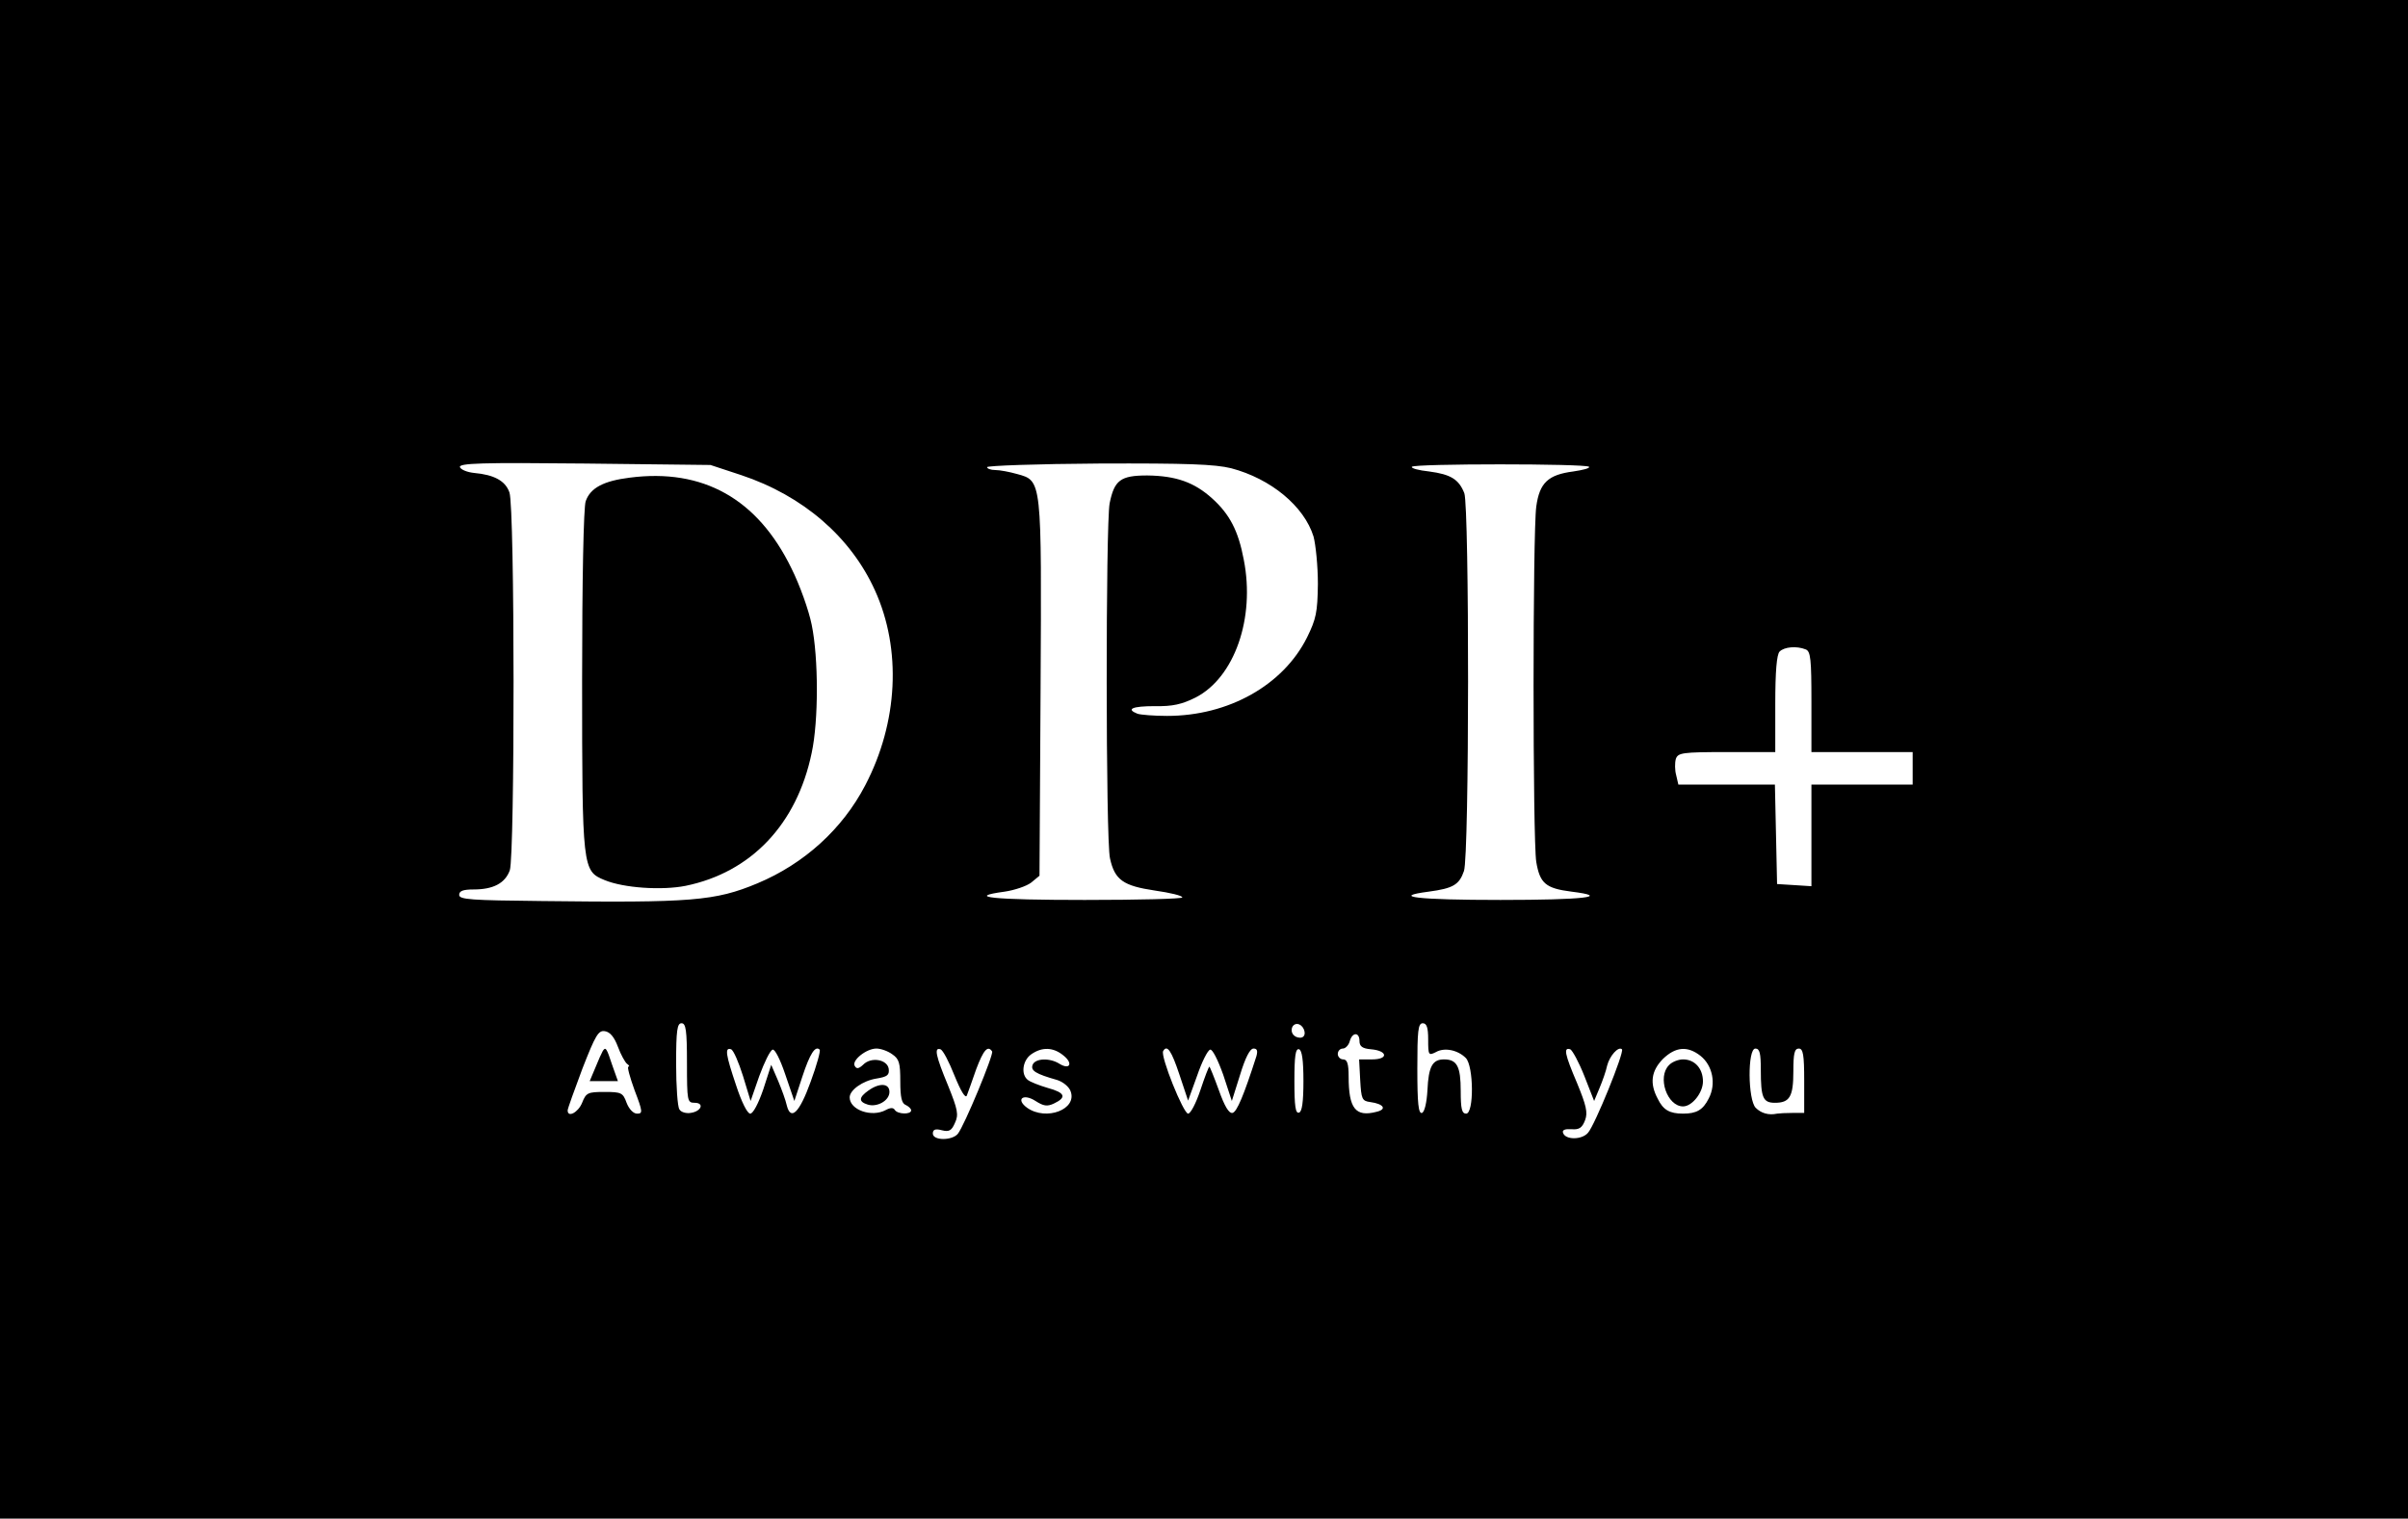 <?xml version="1.0" standalone="no"?>
<!DOCTYPE svg PUBLIC "-//W3C//DTD SVG 20010904//EN"
 "http://www.w3.org/TR/2001/REC-SVG-20010904/DTD/svg10.dtd">
<svg version="1.0" xmlns="http://www.w3.org/2000/svg"
 width="666pt" height="420pt" viewBox="0 0 666 420"
 preserveAspectRatio="xMidYMid meet">

<g transform="translate(0,420) scale(0.1,-0.1)"
fill="#000000" stroke="none">
<path d="M0 2100 l0 -2100 3330 0 3330 0 0 2100 0 2100 -3330 0 -3330 0 0
-2100z m2050 786 c171 -57 303 -171 370 -319 74 -163 64 -365 -27 -539 -63
-121 -169 -217 -298 -271 -117 -49 -183 -54 -597 -49 -195 2 -228 4 -228 17 0
11 11 15 40 15 54 0 87 17 100 53 14 42 14 1003 -1 1045 -11 32 -42 49 -98 54
-19 2 -36 9 -39 16 -3 11 59 13 344 10 l349 -4 85 -28z m1355 19 c110 -29 202
-105 228 -189 6 -23 12 -81 12 -131 -1 -79 -5 -97 -30 -148 -66 -132 -217
-217 -387 -217 -36 0 -73 3 -82 6 -33 13 -14 21 48 21 49 -1 75 5 113 24 107
55 165 219 133 381 -15 80 -39 126 -88 170 -49 44 -99 62 -179 63 -74 0 -91
-13 -104 -77 -11 -58 -11 -933 1 -982 13 -60 37 -76 124 -89 42 -6 76 -14 76
-19 0 -4 -121 -7 -270 -7 -255 0 -332 8 -221 23 27 4 60 15 73 25 l23 19 3
516 c3 583 4 576 -65 595 -21 6 -48 11 -60 11 -13 0 -23 4 -23 8 0 4 139 9
309 10 245 1 321 -2 366 -13z m990 4 c3 -4 -17 -9 -44 -13 -69 -9 -93 -31
-102 -97 -10 -72 -10 -921 0 -983 10 -59 26 -73 97 -82 113 -14 34 -23 -196
-23 -230 0 -306 9 -198 23 67 9 84 19 97 57 15 43 15 1006 1 1045 -15 38 -37
52 -97 60 -29 3 -51 9 -48 13 5 9 481 9 490 0z m599 -505 c14 -5 16 -28 16
-145 l0 -139 140 0 140 0 0 -45 0 -45 -140 0 -140 0 0 -141 0 -140 -47 3 -48
3 -3 138 -3 137 -133 0 -134 0 -6 26 c-4 14 -4 34 -1 45 6 17 17 19 141 19
l134 0 0 133 c0 90 4 137 12 145 13 13 47 16 72 6z m-3094 -1144 c0 -105 1
-110 21 -110 28 0 19 -24 -11 -28 -12 -2 -27 2 -31 10 -5 7 -9 64 -9 126 0 93
3 112 15 112 12 0 15 -19 15 -110z m1708 87 c2 -10 -3 -17 -12 -17 -18 0 -29
16 -21 31 9 14 29 6 33 -14z m342 -22 c0 -43 1 -45 21 -35 24 14 61 6 83 -16
22 -22 23 -154 1 -154 -12 0 -15 14 -15 63 0 67 -10 87 -46 87 -32 0 -43 -19
-46 -85 -2 -35 -8 -60 -15 -63 -10 -3 -13 26 -13 122 0 105 2 126 15 126 11 0
15 -12 15 -45z m-2241 -20 c8 -22 20 -43 25 -47 6 -4 8 -8 4 -8 -4 0 4 -29 17
-65 23 -60 23 -65 7 -65 -10 0 -22 12 -29 30 -10 28 -15 30 -61 30 -46 0 -51
-2 -62 -30 -11 -27 -40 -42 -40 -21 0 5 19 57 41 116 36 92 44 106 62 103 14
-2 26 -16 36 -43z m2051 16 c0 -15 8 -21 32 -23 46 -4 49 -28 3 -28 l-36 0 3
-57 c3 -53 5 -58 28 -61 37 -5 47 -20 17 -27 -58 -15 -77 9 -77 98 0 35 -4 47
-15 47 -8 0 -15 7 -15 15 0 8 6 15 14 15 7 0 16 9 19 20 7 26 27 26 27 1z
m-1705 -97 l21 -69 24 69 c14 38 30 71 37 73 6 2 21 -27 35 -69 l25 -73 22 67
c21 64 36 87 48 75 3 -3 -8 -43 -25 -89 -31 -86 -55 -109 -66 -65 -3 14 -14
44 -24 68 l-19 44 -22 -68 c-13 -38 -28 -67 -36 -67 -8 0 -24 32 -39 78 -29
86 -32 106 -14 100 7 -3 21 -36 33 -74z m413 60 c19 -13 22 -24 22 -75 0 -44
4 -61 15 -65 8 -4 15 -10 15 -15 0 -12 -37 -11 -45 1 -4 7 -12 7 -25 0 -39
-21 -100 0 -100 35 0 20 36 46 74 52 31 5 36 10 34 27 -4 26 -49 34 -71 11
-12 -11 -18 -12 -23 -3 -9 15 32 48 60 48 12 0 32 -7 44 -16z m172 -59 c17
-42 30 -64 34 -55 3 8 15 41 26 73 20 53 32 67 44 49 5 -8 -77 -206 -95 -228
-16 -19 -69 -19 -69 1 0 11 7 14 25 9 20 -5 27 -1 36 20 11 23 8 37 -19 104
-34 82 -39 106 -21 100 7 -2 24 -35 39 -73z m301 56 c28 -22 18 -41 -11 -23
-27 17 -67 15 -74 -3 -6 -16 8 -25 68 -42 16 -5 33 -19 37 -31 19 -50 -67 -83
-120 -46 -33 24 -11 41 23 19 22 -14 32 -16 51 -7 36 17 31 30 -17 43 -24 7
-49 17 -55 22 -20 15 -15 54 9 71 30 21 61 20 89 -3z m321 -53 l24 -72 25 69
c13 38 29 70 36 72 6 2 21 -27 36 -69 l24 -73 23 73 c14 46 27 72 37 72 10 0
12 -6 8 -21 -35 -109 -54 -154 -66 -157 -10 -2 -22 18 -38 63 -13 36 -25 65
-26 65 -2 0 -13 -29 -25 -65 -12 -36 -27 -65 -34 -65 -13 0 -77 159 -69 173
11 19 23 1 45 -65z m343 -18 c0 -58 -4 -85 -12 -87 -10 -4 -13 18 -13 87 0 69
3 91 13 88 8 -3 12 -30 12 -88z m777 14 l27 -69 15 36 c8 19 18 47 21 62 7 27
31 54 41 45 7 -8 -75 -210 -94 -231 -17 -20 -63 -20 -69 0 -3 8 6 11 23 10 22
-2 30 4 38 25 8 21 3 41 -22 102 -35 82 -38 100 -19 94 6 -3 24 -36 39 -74z
m321 56 c34 -27 44 -78 23 -118 -16 -32 -34 -42 -71 -42 -37 0 -55 10 -70 41
-23 43 -18 77 14 110 35 34 68 37 104 9z m167 -39 c0 -77 6 -91 39 -91 41 0
51 17 51 87 0 49 3 63 15 63 12 0 15 -17 15 -89 l0 -89 -32 0 c-18 0 -37 -1
-43 -2 -23 -5 -44 1 -59 16 -22 22 -23 164 -1 164 12 0 15 -13 15 -59z"/>
<path d="M1742 2879 c-72 -9 -109 -28 -122 -65 -6 -15 -10 -221 -10 -495 0
-522 1 -528 62 -553 53 -22 158 -29 224 -16 181 37 308 170 349 368 19 88 19
262 0 354 -8 40 -33 110 -56 156 -94 193 -245 277 -447 251z"/>
<path d="M1667 1293 c-3 -5 -12 -25 -20 -45 l-16 -38 39 0 39 0 -16 45 c-15
46 -18 51 -26 38z"/>
<path d="M2402 1184 c-27 -19 -28 -31 -2 -39 26 -8 60 11 60 35 0 24 -27 26
-58 4z"/>
<path d="M4616 1254 c-33 -33 -5 -114 39 -114 25 0 55 38 55 69 0 36 -23 61
-55 61 -13 0 -31 -7 -39 -16z"/>
</g>
</svg>
